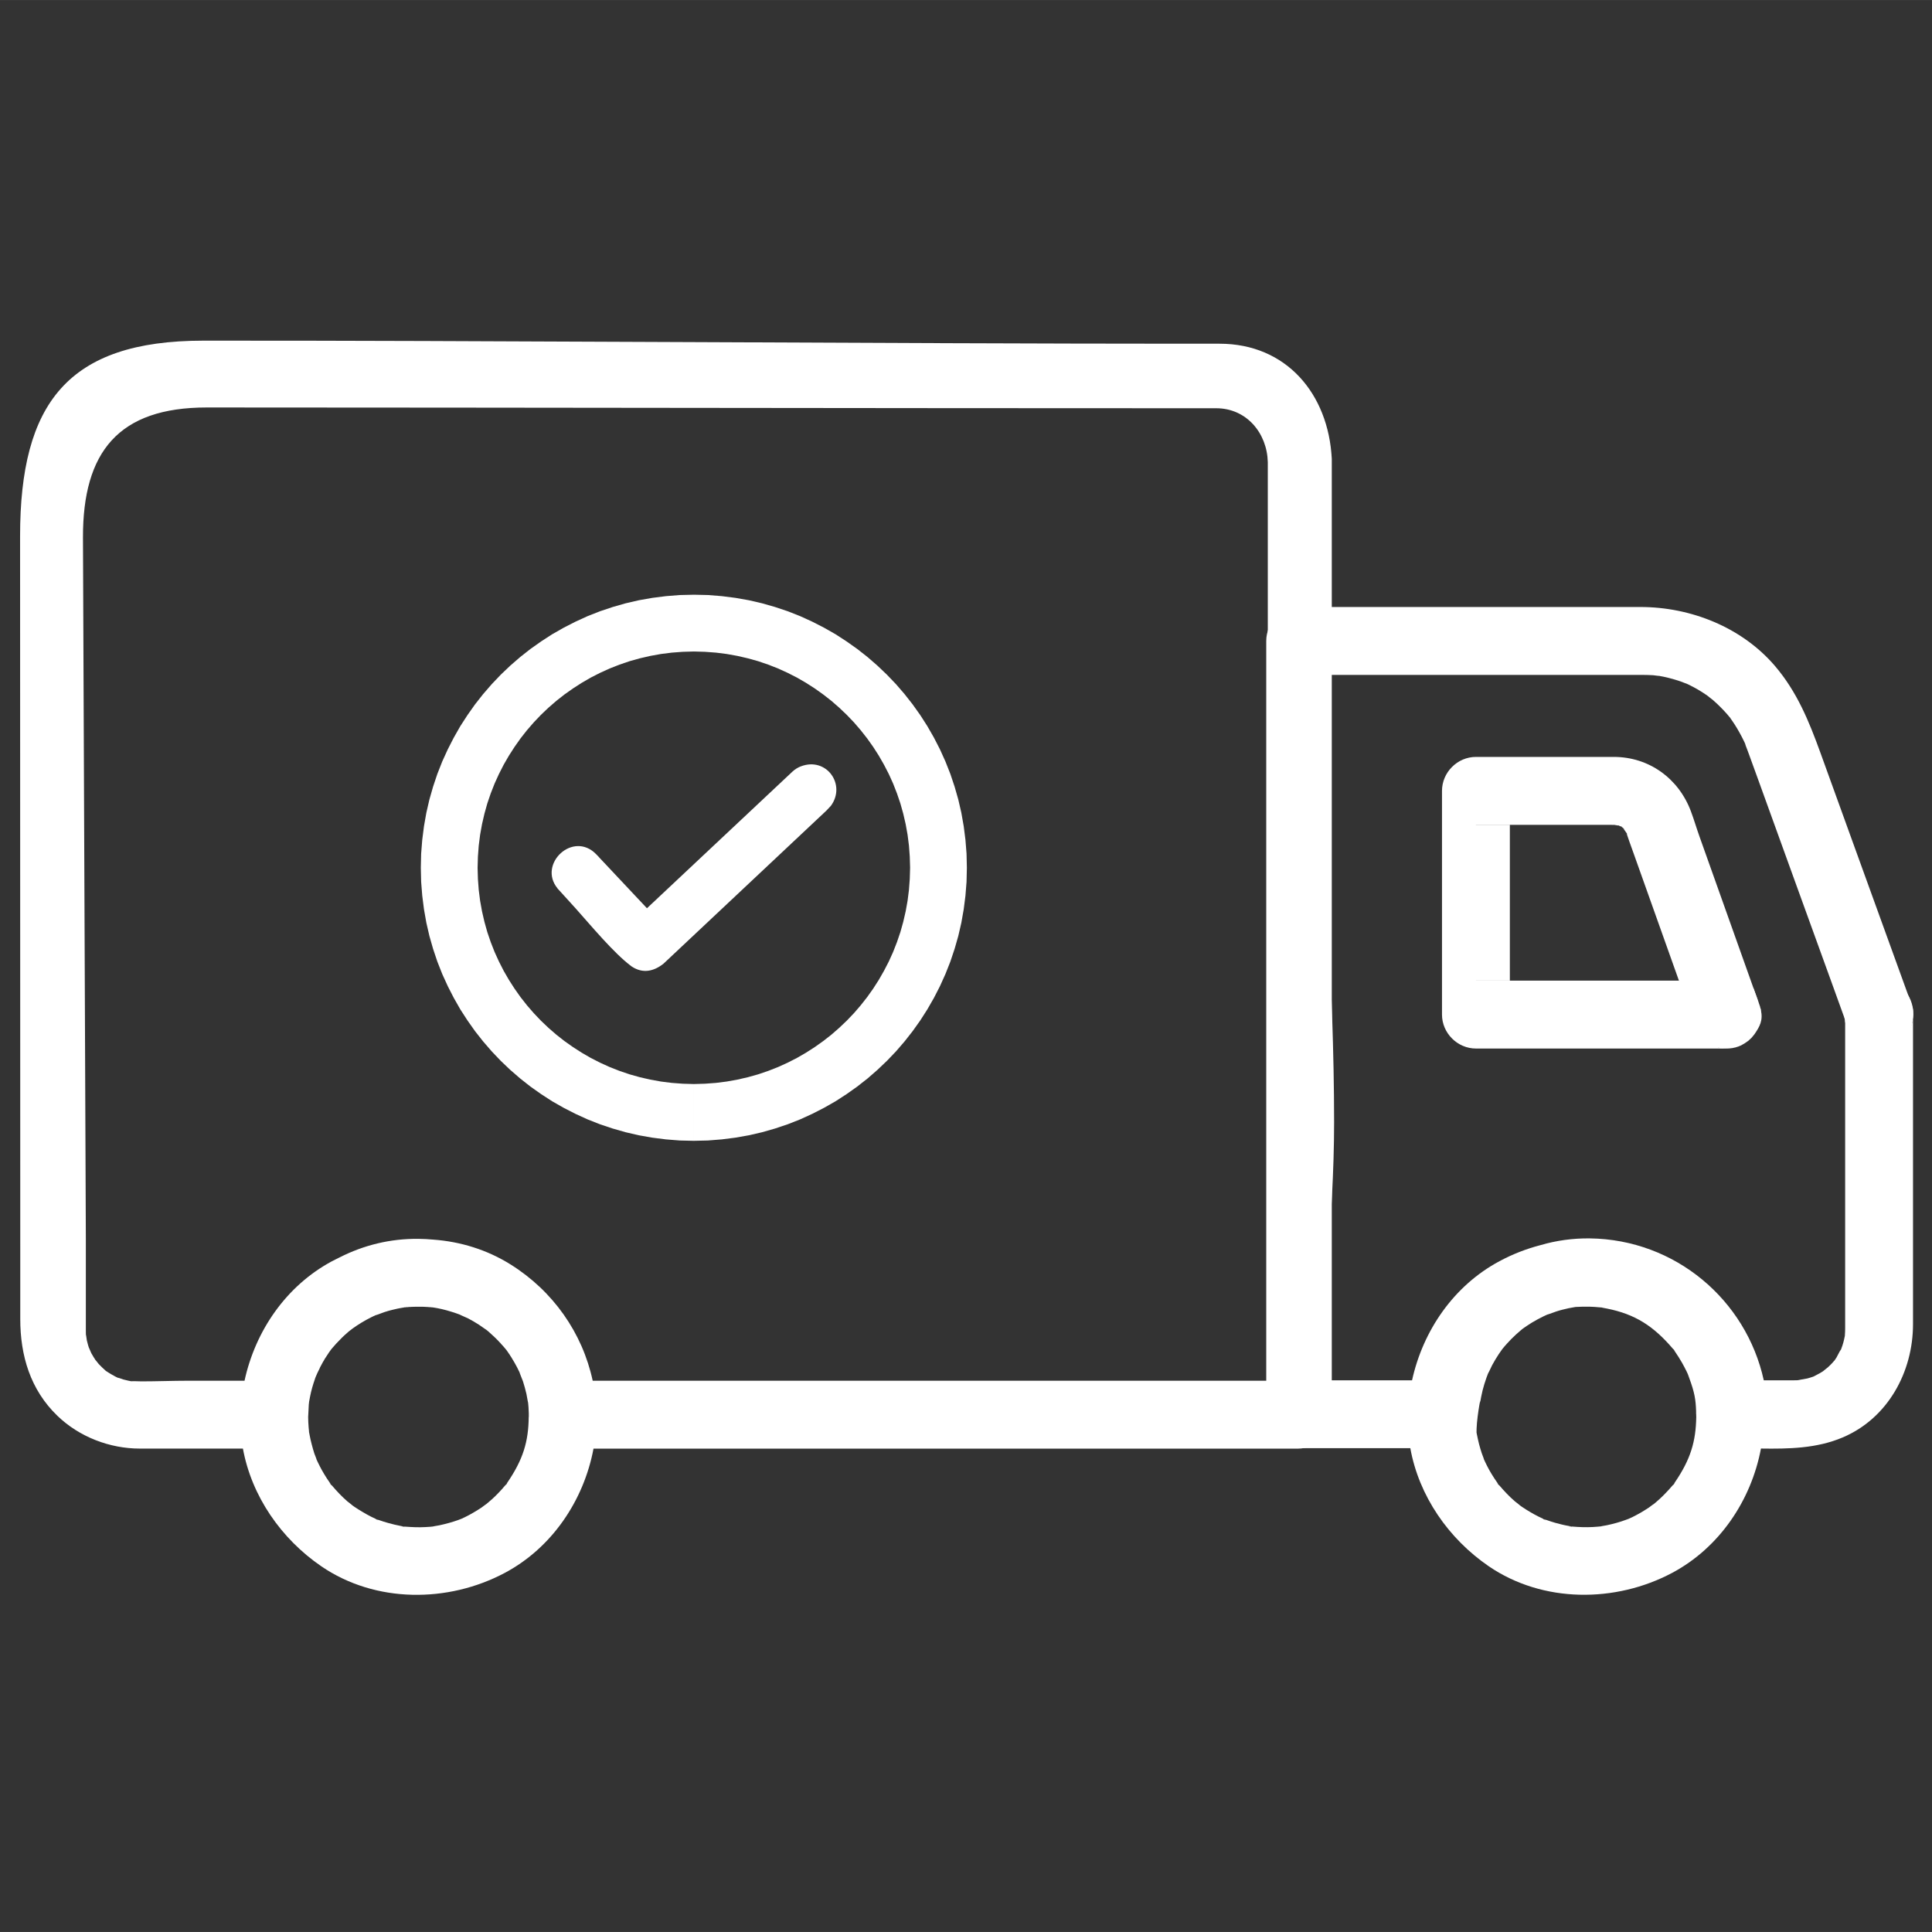 <?xml version="1.0" encoding="UTF-8"?>
<!DOCTYPE svg PUBLIC "-//W3C//DTD SVG 1.1//EN" "http://www.w3.org/Graphics/SVG/1.1/DTD/svg11.dtd">
<!-- Creator: CorelDRAW X7 -->
<svg xmlns="http://www.w3.org/2000/svg" xml:space="preserve" width="50px" height="50px" version="1.1" style="shape-rendering:geometricPrecision; text-rendering:geometricPrecision; image-rendering:optimizeQuality; fill-rule:evenodd; clip-rule:evenodd"
viewBox="0 0 279664 279658"
 xmlns:xlink="http://www.w3.org/1999/xlink">
 <rect x="0" y="0" width="279664" height="279658" fill="#333333" stroke="none"/>
 <defs>
  <style type="text/css">
   <![CDATA[
    .fil0 {fill:none}
    .fil1 {fill:white}
    .fil3 {fill:white;fill-rule:nonzero}
    .fil2 {fill:white;fill-rule:nonzero}
   ]]>
  </style>
 </defs>
 <g id="Layer_x0020_1">
  <g id="_2299373889440">
   <rect class="fil0" x="2" y="1" width="279661" height="279658"/>
   <path class="fil1" d="M267093 146802c0,7887 0,15762 0,23643 0,5245 0,10497 0,15749 0,1599 0,3204 0,4816 0,370 0,733 0,1110 0,66 0,138 0,211 0,165 -7,324 -13,496 -53,601 -40,640 39,125 -46,311 -106,614 -178,925 -126,601 -337,1182 -555,1764 343,-905 -443,687 -542,852 -165,258 -330,502 -515,753 297,-410 264,-390 -99,46 -205,218 -416,430 -641,634 -79,80 -1222,945 -416,370 -496,357 -1024,641 -1566,912 -528,244 -555,258 -92,46 -298,106 -588,198 -886,278 -204,59 -1988,323 -1010,224 -377,47 -753,47 -1123,47l-4050 0 -158 0 -53 0 79 0c-2550,-11654 -12816,-20394 -25196,-20545 -2451,-27 -4836,310 -7082,964 -2074,535 -4089,1321 -5985,2339 -6626,3547 -11072,10048 -12651,17242l-18127 0c1639,1638 3270,3276 4915,4908 0,-14084 1929,-28162 1929,-42246 0,-20526 -1823,-41038 -1823,-61556 0,-2715 0,-5424 0,-8132 0,2107 -5014,4036 -1757,4915 16376,0 31405,0 47782,0 158,0 310,0 462,0 502,0 1018,19 1520,46 53,6 1658,211 667,59 1123,179 2220,476 3290,833 53,13 1499,594 601,198 436,191 859,409 1275,627 839,436 1625,952 2391,1507 -786,-562 430,356 463,396 363,310 693,634 1030,964 337,331 648,674 971,1031 205,238 403,476 595,713 -284,-369 -258,-317 79,152 555,780 1031,1606 1473,2445 225,422 430,865 621,1301 -396,-865 192,608 199,641 72,191 145,396 218,588 482,1321 951,2636 1433,3944 3554,9849 7128,19693 10689,29523 654,1823 1308,3640 1968,5450 906,2517 3317,4188 6052,3435 2424,-667 4340,-3528 3428,-6045 -2781,-7676 -5562,-15359 -8343,-23029 -1632,-4518 -3277,-9037 -4902,-13549 -1645,-4532 -3369,-8780 -6567,-12525 -4789,-5602 -12194,-8535 -19474,-8535 -3112,0 -6230,0 -9341,0 -10815,0 -21616,0 -32430,0 -2497,0 -4988,0 -7485,0 -2675,0 -4908,2232 -4908,4915 0,14077 0,28168 0,42246 0,20518 0,41037 0,61562 0,2709 0,5424 0,8133 0,2675 2233,4908 4908,4908l15947 0c1249,6923 5523,13093 11363,17097 7822,5337 18332,5318 26543,951 6838,-3647 11442,-10497 12849,-17995 4030,59 8073,-13 11825,-1606 6554,-2774 10187,-9486 10187,-16396 0,-9275 0,-18550 0,-27818 0,-5695 0,-11363 0,-17051 0,-2682 -2233,-4908 -4915,-4908 -2675,0 -4908,2226 -4908,4902zm-21338 59739l0 0 0 -7 0 7zm-192 -879l-26 -660 0 105c-53,3561 -826,6144 -3092,9467 -845,1229 595,-681 -350,462 -297,357 -608,687 -925,1024 -621,668 -1314,1275 -2021,1857 773,-635 -423,270 -482,317 -384,257 -780,489 -1176,733 -403,231 -806,436 -1216,647 -284,139 -568,265 -852,384 462,-199 423,-192 -119,19 -885,331 -1797,569 -2715,767 -79,20 -1619,271 -581,138 -483,60 -972,80 -1454,119 -978,53 -1962,14 -2933,-66 -1566,-132 925,172 -595,-99 -627,-106 -1235,-264 -1849,-429 -449,-126 -899,-278 -1335,-430 -1433,-488 813,410 -555,-211 -839,-377 -1645,-832 -2431,-1328 -389,-238 -759,-502 -1129,-779 799,581 -377,-324 -436,-370 -813,-701 -1546,-1480 -2240,-2293 -971,-1123 516,753 -350,-462 -264,-370 -509,-760 -753,-1150 -495,-792 -892,-1618 -1275,-2464 410,925 -152,-495 -172,-568 -152,-442 -277,-892 -403,-1354 -119,-456 -211,-918 -310,-1387 -86,-588 -106,-628 -33,-119 -152,-1546 680,-5913 482,-4426 46,-311 112,-621 172,-938 238,-1242 627,-2445 1090,-3614 -350,865 409,-779 489,-931 290,-549 614,-1071 951,-1592 172,-258 343,-503 528,-754 -303,384 -277,344 80,-99 383,-475 812,-918 1228,-1361 430,-436 892,-852 1361,-1248 436,-357 469,-390 93,-86 238,-192 495,-357 746,-535 1024,-700 2127,-1275 3250,-1777 -852,383 853,-278 1024,-324 602,-198 1216,-343 1830,-482l879 -159 -26 0 -27 0 -46 7 0 0 99 -7 0 0 7 0 26 -6 46 0 7 -13c674,-40 1347,-47 2021,-40 496,13 985,40 1473,92 595,60 641,60 133,0 317,60 627,113 938,179 4076,812 6738,2523 9546,5813 964,1136 -522,-746 343,469 357,509 674,1037 984,1566 232,403 436,819 648,1229 238,528 257,568 66,112 119,284 231,575 330,872 786,2127 932,3131 991,4783l0 59 0 7 0 53 0 46 0 7 0 59 0 20 0 39 0 53 0 7 0 59 13 33 0 33 0 60 0 0 7 310c0,185 7,364 26,555z"/>
   <path class="fil1" d="M249976 141946c-12102,0 -24218,0 -36334,0l7 7 4908 0 0 -22574 -4901 0 -14 14c4136,0 8265,0 12394,0 2226,0 4446,0 6665,0 463,0 918,0 1381,13 -984,-33 304,92 495,145 -958,-264 152,99 370,225 -872,-515 93,119 271,310 -694,-726 264,489 403,767 -409,-819 106,581 231,944 225,628 450,1256 674,1883 780,2187 1553,4380 2339,6567 1777,5000 3560,10001 5344,15009 344,971 687,1935 1031,2913 905,2517 3323,4182 6044,3429 2445,-668 4334,-3521 3435,-6045 -2906,-8165 -5813,-16324 -8720,-24489 -422,-1182 -779,-2411 -1222,-3594 -1764,-4763 -6051,-7907 -11184,-7907 -4241,0 -8482,0 -12723,0 -2405,0 -4816,0 -7221,0 -2682,0 -4915,2233 -4915,4915 0,10794 0,21589 0,32383 0,2676 2233,4915 4915,4915 12109,0 24225,0 36327,0 2682,0 4915,-2239 4915,-4915 0,-2682 -2233,-4915 -4915,-4915z"/>
   <path class="fil1" d="M243965 140764l-1943 2490 423 4776c6349,4426 4552,3145 6818,3746 608,0 1592,79 2735,-443 409,-211 726,-416 1076,-680l476 -443 436 -535c747,-1136 1249,-1949 899,-3521 -179,-773 -555,-1724 -1031,-3032l-5133 -2682 -4756 324z"/>
   <ellipse class="fil1" cx="271970" cy="146812" rx="4993" ry="5234"/>
   <g>
    <path class="fil1" d="M192562 65156c185,648 377,1156 0,0zm-9044 1744c-99,-4221 -3085,-7808 -7464,-7808 -1084,0 -2174,0 -3251,0 -47630,0 -95260,-99 -142877,-112 -12750,0 -17949,6401 -17916,18840l416 101424c0,3667 0,7459 0,11125 0,687 0,1374 0,2061 0,344 0,694 27,1031 -93,-1024 92,456 118,568 113,449 225,898 397,1328 -357,-932 191,409 244,508 225,390 449,786 714,1156 -582,-799 290,344 363,423 317,317 628,648 978,945 429,357 456,383 79,59 251,172 502,331 773,489 390,218 786,449 1216,621 -945,-396 475,106 554,132 463,113 912,232 1381,291 -839,-112 826,-26 1222,-26 2127,0 4592,-93 6719,-93l8185 0c1565,-7214 6018,-13734 12664,-17301l918 -463 13 -6 205 -100c3435,-1744 7293,-2715 11389,-2668 713,6 1433,46 2134,112 3924,284 7775,1460 11184,3594 6150,3844 10405,9902 11891,16832l363 0c19634,0 39261,0 58894,0l38467 0 0 0c0,-11329 0,-17744 0,-29067 0,-22494 0,-44981 0,-67462l0 -36433zm-106973 138234l7 -93 -7 -72 -13 138c-33,3568 -812,6151 -3078,9480 -846,1229 588,-687 -350,456 -291,357 -608,694 -919,1024 -621,667 -1321,1268 -2028,1856 773,-627 -416,271 -482,317 -383,258 -780,496 -1176,727 -396,238 -806,449 -1222,654 -271,132 -555,264 -839,390 456,-205 416,-198 -126,20 -885,317 -1796,561 -2715,759 -79,20 -1618,265 -581,139 -482,66 -971,93 -1453,119 -978,59 -1962,7 -2934,-66 -1559,-132 925,172 -601,-93 -621,-112 -1235,-270 -1843,-436 -456,-119 -898,-277 -1341,-422 -1427,-496 833,396 -548,-212 -839,-376 -1638,-845 -2425,-1334 -389,-238 -766,-502 -1136,-773 799,581 -376,-324 -442,-377 -813,-700 -1540,-1479 -2233,-2292 -965,-1123 515,753 -350,-456 -265,-376 -516,-766 -754,-1156 -488,-793 -891,-1618 -1275,-2464 417,925 -152,-495 -178,-562 -145,-449 -271,-905 -390,-1360 -125,-450 -218,-919 -310,-1388 -99,-588 -106,-627 -40,-105 -39,-331 -66,-648 -92,-971 -40,-509 -60,-998 -66,-1474l19 -337c14,-488 40,-971 73,-1466l40 -344 0 -26 132 -707c172,-912 429,-1797 740,-2675l0 -7 13 -46 20 -60 20 -26 0 -27 257 -594 20 -53 20 -33 304 -621 26 -66 7 -13 20 -47 26 -59 403 -746 13 -27 33 -53 33 -53 7 0 20 -46 33 -46 26 -46 0 -7 27 -46 26 -53 20 -40 482 -733 13 -26 20 -27 33 -46 27 -53 33 -46 33 -46 19 -27 14 -13 33 -53 33 -46 6 -7 33 -46 27 -40 26 -39 7 -13 39 -40 33 -53 73 -99 27 -33 13 -7 39 -46 33 -46c370,-449 773,-866 1170,-1268 383,-410 806,-780 1228,-1150 754,-608 1606,-1163 2544,-1685l6 0 100 -59 52 -26 0 0 47 -27 52 -20 47 -26 6 -13 53 -20 46 -27 47 -19 6 -7 53 -26 53 -27 40 -20 13 -6 46 -27 53 -26 46 -26 7 0 53 -27 52 -26 205 -99 7 0 350 -159 13 0 0 -13 27 -7c-271,146 700,-224 1076,-370l40 -6 7 0 26 -20 7 0 33 -7 13 0 0 0 0 -6 33 -14 86 -19 0 -7 39 -7 20 -6 27 -7 46 -13 33 -13 0 0 53 -13 6 -7 60 -13 13 -7 46 -13 0 0 80 -27 26 -6 26 0 34 -13 0 -7 46 -7 13 -6 26 -7 33 -6 14 0 39 -14 7 0 40 -13 13 0 33 -13 20 -7 19 -6 40 0 46 -20 14 -7 26 0 33 0 13 -6 46 -20 0 0 53 -7 33 -6 33 -14 7 0 46 -6 0 0 40 -13 13 0 33 -7 26 -7 20 -6 40 -7 0 -6 46 -7 13 0 27 -13 0 0 26 -7 13 0 47 -6 46 -14 13 -6 33 -7 27 0 13 -6 46 -14 20 0 26 -6 7 0 7 0 19 -7 33 -6 14 0 39 -7 7 -7 760 -132 26 -13 7 0 33 -7 46 0 20 0 26 0 7 0 39 0 7 0 26 0 14 -6 6 0 33 -13 7 0 26 0 60 -7 6 0 27 0 53 0 13 0 20 0 19 0 7 0 46 -7 0 0 20 -6 27 0 6 0 27 0 6 0 27 0 26 -13 7 0 33 0 6 0 20 0 26 0 0 0 34 0 13 0 13 0 66 0 13 0 20 0 20 -7 6 0 33 0 7 0 27 0 19 -7 14 0 33 0 0 0 26 0 26 0 0 0 27 0 20 0 26 0 53 -6 7 0 26 0 59 0 7 0 26 0 20 0 13 0 27 0 59 -7 33 0 14 0 13 0 26 0 7 0 33 0 59 0 33 0 7 0 26 0 20 0 7 0 26 0 7 0 26 0 20 0 7 0 39 0 0 0 27 -6 20 0 13 0 26 0 7 0 26 0 20 0 13 0 40 0 7 0 39 0 0 0 46 0 7 0 33 0 13 0 33 0 7 0 40 0 13 0 171 6 7 0 46 0 0 0 33 0 20 0 33 0 13 0 33 0 14 0 33 0 59 7 27 0 59 0 46 0 99 6 33 0 60 7 33 0 6 7 34 0 112 0 26 0 13 0 40 0 13 13 27 0 66 0 33 0 6 6 33 0 27 7 20 0 46 0 46 0 13 0 33 0 33 7 14 0 39 0 53 13 7 6 33 0 33 0 13 0 106 7 53 0 13 13 53 7 -20 -7 39 7 -19 0 -20 -7 -7 0 449 73 67 20 52 0 7 0 53 13 6 0 47 13 13 0 53 13 0 0 53 7 6 0 53 13 7 7 52 6 7 0 53 14 59 13 60 6 13 7 40 13 59 7c971,224 1942,542 2874,885 -859,-324 786,377 958,462 548,278 1077,602 1598,932 126,79 1262,892 1057,720l40 40 40 33 53 39 0 0 39 33 46 47 47 26 0 0 46 40 40 39 805 734 40 33 0 13 40 39 46 40 46 33 40 46 39 40 34 40 19 13 27 26 39 40 40 46 20 20 26 20 73 72 7 7 26 33 13 7 40 46 33 40 46 46 33 39 40 33 39 53 20 7 27 26 33 47 39 46 27 26 6 13 47 47 33 46 39 40 7 0 33 39 40 53 39 33 20 20 20 26 33 40 46 46 33 40 0 6 40 40 33 40 39 53 20 13 20 26 33 40 40 46 33 40 0 6 138 166 -6 -27c-106,-125 -27,-20 224,330l0 7 34 40 0 0 26 46 0 0 66 92 0 7 33 46 0 0 33 46 0 7 33 33 0 13 33 40 0 0 33 46 0 7 27 46 26 46 7 7 26 46 0 0 33 53 13 0 20 40 0 13 33 33 0 6 27 47 6 6 27 47 0 0 26 46 7 6 26 40 7 13 26 40 0 0 26 53 0 6 27 40 7 13 26 33 0 7 26 46 7 7 26 39 7 14 26 39 0 13 27 33 6 14 20 39 7 7 26 46 0 0 27 46 6 7 27 46 0 7 26 39 7 14c238,409 456,845 667,1281l20 33 0 20 26 53 7 7 20 46 0 6c-132,-251 403,1051 456,1203 198,601 356,1222 502,1823 52,185 343,2022 224,1064 73,594 99,1182 119,1770l0 20 0 13 0 33 0 27 0 26 0 7 0 33 0 19 0 33 0 304 13 27zm116235 -138320l0 -33 0 -6 0 -27 0 -26 0 -26 0 -14 0 -13 0 -26 0 -27 0 -26 0 -27 0 -6 0 -20 0 -132c-489,-9427 -6599,-16654 -16244,-16654 -1784,0 -3568,0 -5345,0 -39029,0 -105295,-482 -141767,-443 -19647,7 -26517,9103 -26517,28301l26 103089c0,3402 0,6811 0,10219 0,5305 1453,10240 5378,14025 3157,3046 7564,4743 11930,4743 1572,0 3151,0 4717,0l10206 0c1262,6904 5536,13061 11356,17044 7829,5345 18332,5318 26544,952 6844,-3640 11442,-10498 12849,-17989l38923 0c19627,0 39254,0 58874,0 1579,0 2583,0 4155,0 2676,0 4915,-2233 4915,-4922 0,-12247 0,-24508 0,-36769 0,-22488 0,-44975 0,-67469l0 -33632 0 -26 0 -33 0 -27 0 -6 0 6zm-148043 136120l6 -33 0 -40 7 -26 -13 99zm13714 -13675l-7 0 -39 7 -13 0 -27 0 -20 0 -26 0 40 0 6 0 86 -7zm-132 7l-20 0 20 0zm-66 6l-27 7 0 0 0 0 27 -7zm-112 27l-7 0 13 0 20 -7 7 0 6 0 40 0 6 -13 -85 20zm132 -27l0 0 46 -6 -46 6zm178 -13l27 0 -27 0zm4287 7l7 0 0 0 -7 0zm7 0l33 0 13 0 -19 0 -27 0zm46 0l27 0 26 6 40 0 -27 -6 -13 0 -53 0 0 0 0 0zm93 6l20 0 33 7 -33 -7 -20 0zm59 20l13 -13 -13 13 -6 -13 6 13zm13 -13l7 13 13 0 -20 -13zm20 13l14 0 -14 0zm14 0l6 0 -6 0zm6 0l20 0 -20 0zm20 0l13 7 -13 -7zm7372 3191l-33 -20 -13 -20 -46 -33 -27 -26 -19 -13 46 39 92 73zm-33 -20l-39 -39 39 39zm-105 -92l-40 -33 40 33zm5020 6434l14 27 13 26 -27 -53 0 0 -13 -26 -6 -14 19 40 0 0zm27 53l6 26 -6 -19 0 -7zm6 26l7 7 13 26 -13 -26 -7 -7zm20 33l7 0 -7 0zm7 0l0 7 0 -7zm0 7l0 0 0 0zm-17057 -9652l-20 0 20 0zm-99 20l-7 0 -20 7 27 -7zm231 -26l46 -7 -46 7zm4340 0l33 0 -33 0z"/>
   </g>
   <g>
    <path class="fil2" d="M139958 125609l-8218 0 0 0 -47 -1612 -119 -1592 -198 -1566 -277 -1539 -350 -1519 -417 -1487 -495 -1453 -555 -1420 -621 -1374 -700 -1355 -753 -1314 -813 -1269 -872 -1228 -931 -1183 -985 -1143 -1030 -1076 -1097 -1044 -1129 -985 -1183 -924 -1235 -879 -1269 -813 -1301 -753 -1361 -693 -1381 -628 -1413 -555 -1454 -495 -1486 -416 -1519 -351 -1540 -277 -1565 -198 -1592 -119 -1612 -46 0 -8218 2034 46 2002 158 1975 251 1949 344 1916 443 1869 535 1837 614 1810 713 1751 800 1691 865 1671 951 1599 1038 1539 1090 1500 1176 1433 1248 1361 1295 1321 1381 1236 1433 1169 1487 1110 1559 1024 1598 951 1658 872 1698 793 1757 713 1804 615 1836 535 1870 442 1916 344 1949 251 1975 158 2001 47 2035 0 0zm-39518 39525l0 -8218 0 0 1612 -47 1592 -119 1565 -198 1540 -277 1519 -350 1486 -417 1454 -495 1413 -555 1381 -627 1361 -694 1301 -753 1269 -813 1235 -878 1183 -925 1129 -985 1097 -1043 1030 -1077 985 -1143 931 -1183 872 -1228 813 -1269 753 -1314 700 -1355 621 -1374 555 -1420 495 -1453 417 -1487 350 -1519 277 -1539 198 -1566 119 -1592 47 -1612 8218 0 -47 2035 -158 2001 -251 1976 -344 1948 -442 1916 -535 1870 -615 1836 -713 1804 -793 1757 -872 1698 -951 1658 -1024 1599 -1110 1559 -1169 1486 -1236 1434 -1321 1380 -1361 1295 -1433 1249 -1500 1176 -1539 1090 -1599 1037 -1671 951 -1691 865 -1751 800 -1810 713 -1837 615 -1869 535 -1916 442 -1949 344 -1975 251 -2002 158 -2034 47 0 0zm-39525 -39525l8218 0 0 0 46 1612 119 1592 199 1566 277 1539 350 1519 416 1487 496 1453 555 1414 627 1380 694 1361 753 1302 819 1275 872 1235 925 1176 991 1143 1031 1083 1083 1031 1143 991 1176 925 1235 872 1275 819 1301 753 1361 694 1381 627 1414 555 1453 495 1486 417 1520 350 1539 277 1566 198 1592 119 1612 47 0 8218 -2035 -47 -2002 -158 -1975 -251 -1949 -344 -1915 -442 -1870 -535 -1837 -615 -1810 -713 -1750 -800 -1691 -865 -1672 -951 -1592 -1031 -1552 -1096 -1493 -1176 -1434 -1242 -1374 -1308 -1308 -1374 -1242 -1434 -1176 -1493 -1096 -1552 -1031 -1592 -951 -1672 -866 -1691 -799 -1751 -713 -1810 -615 -1836 -535 -1870 -442 -1916 -344 -1948 -251 -1976 -159 -2001 -46 -2035 0 0zm39525 -39524l0 8218 0 0 -1612 46 -1592 119 -1566 198 -1539 277 -1520 351 -1486 416 -1453 495 -1414 555 -1381 628 -1361 693 -1301 753 -1275 820 -1235 872 -1176 924 -1143 991 -1083 1031 -1031 1083 -991 1143 -925 1176 -872 1235 -819 1275 -753 1302 -694 1361 -627 1380 -555 1414 -496 1453 -416 1487 -350 1519 -277 1539 -199 1566 -119 1592 -46 1612 -8218 0 46 -2035 159 -2001 251 -1975 344 -1949 442 -1916 535 -1870 615 -1836 713 -1810 799 -1751 866 -1691 951 -1671 1031 -1592 1096 -1553 1176 -1493 1242 -1433 1308 -1374 1374 -1308 1434 -1242 1493 -1176 1552 -1097 1592 -1031 1672 -951 1691 -865 1750 -800 1810 -713 1837 -614 1870 -535 1915 -443 1949 -344 1975 -251 2002 -158 2035 -46 0 0z"/>
   </g>
   <path class="fil3" d="M86712 124090l6937 7379 21053 -19772c344,-324 767,-588 1216,-767l13 0c3686,-1413 6593,2629 4347,5708l-667 707 -23564 22144c-1421,1129 -3006,1466 -4598,416l-99 -73c-2517,-1889 -5847,-5906 -8014,-8330l-2437 -2682 -192 -205 -6 -27c-2894,-3521 2272,-8409 5621,-4915l390 403 0 14z"/>
  </g>
 </g>
</svg>
